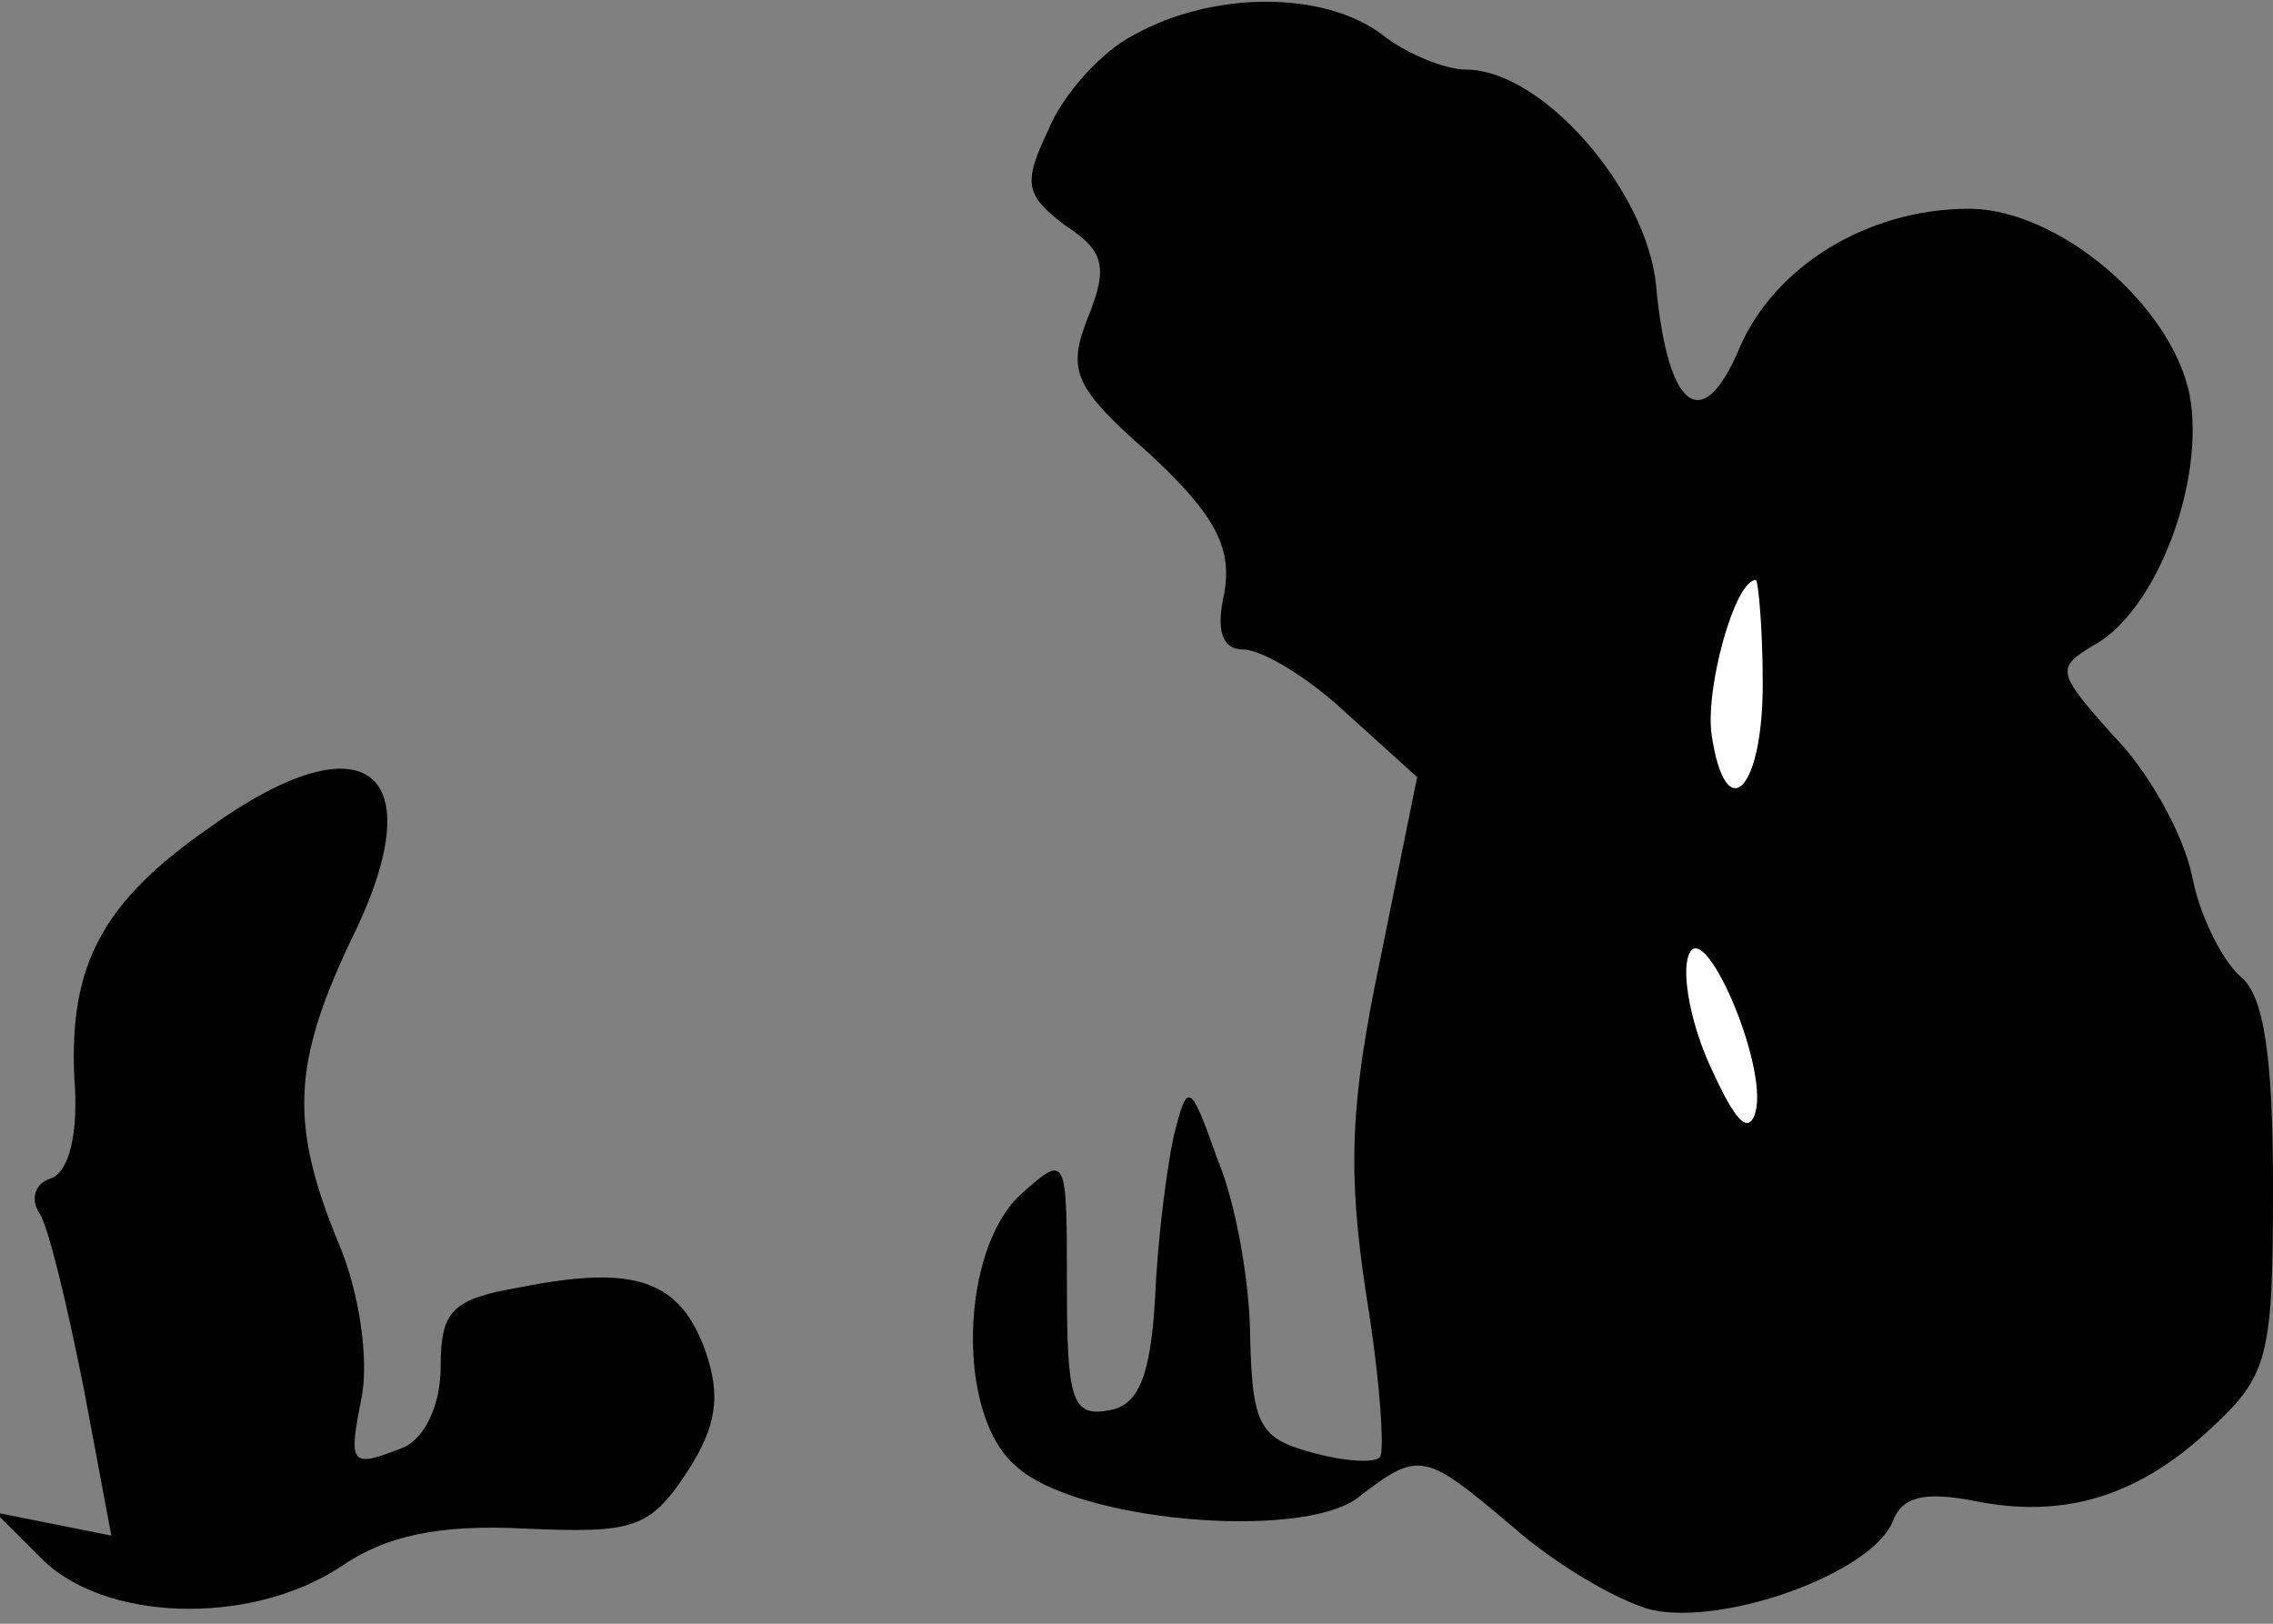 <?xml version="1.0" standalone="no"?>
<!DOCTYPE svg PUBLIC "-//W3C//DTD SVG 20010904//EN"
 "http://www.w3.org/TR/2001/REC-SVG-20010904/DTD/svg10.dtd">
<svg version="1.0" xmlns="http://www.w3.org/2000/svg"
 width="98pt" height="70pt" viewBox="0 0 98 70"
 preserveAspectRatio="xMidYMid meet">
<rect x="0" y="0" width="98" height="70" fill="#808080" stroke="none"/>
<g transform="translate(0,70) scale(0.1,-0.1)"
fill="#000000" stroke="none">
<path fill="#000000" stroke="none" d="M489 685 c-14 -7 -31 -26 -37 -41 -11
-23 -10 -28 7 -41 17 -11 19 -18 10 -40 -9 -23 -6 -30 27 -59 28 -26 35 -40
32 -59 -4 -17 -1 -25 8 -25 8 0 28 -12 44 -27 l31 -28 -16 -79 c-13 -62 -14
-91 -6 -144 6 -36 8 -68 6 -70 -2 -3 -16 -2 -30 2 -22 6 -25 12 -26 49 0 23
-6 58 -14 77 -12 34 -13 34 -19 10 -3 -14 -7 -45 -8 -70 -2 -33 -7 -46 -20
-48 -16 -3 -18 5 -18 54 0 56 0 57 -20 39 -26 -24 -28 -95 -2 -117 26 -24 122
-32 147 -14 27 21 29 20 67 -12 18 -16 45 -32 60 -36 32 -7 95 16 104 38 4 11
14 13 35 9 39 -8 71 2 102 31 25 23 27 31 27 104 0 57 -4 83 -14 91 -8 7 -18
27 -21 44 -4 18 -19 45 -34 60 -24 27 -25 29 -8 39 27 15 48 71 41 108 -8 39
-57 80 -95 80 -44 0 -84 -25 -99 -60 -16 -38 -31 -27 -36 27 -4 41 -49 93 -82
93 -9 0 -26 7 -36 15 -25 19 -73 19 -107 0z"/>
<path fill="#ffffff" stroke="none" d="M760 405 c0 -46 -16 -62 -22 -22 -3 20
10 67 19 67 1 0 3 -20 3 -45z"/>
<path fill="#ffffff" stroke="none" d="M757 221 c-3 -11 -9 -4 -19 18 -9 19
-13 41 -10 49 6 18 34 -46 29 -67z"/>
<path fill="#000000" stroke="none" d="M90 343 c-46 -32 -60 -59 -58 -107 2
-24 -2 -41 -10 -44 -7 -2 -9 -9 -5 -15 4 -6 12 -40 19 -75 l12 -64 -25 5 -25
5 20 -20 c27 -27 89 -29 128 -4 20 14 43 19 81 17 46 -2 53 0 69 24 13 20 15
33 8 53 -11 30 -30 37 -80 27 -29 -5 -34 -10 -34 -34 0 -17 -7 -31 -16 -35
-23 -9 -24 -8 -18 22 3 16 -1 45 -10 66 -21 51 -20 77 5 130 37 74 7 98 -61
49z"/>
</g>
</svg>
